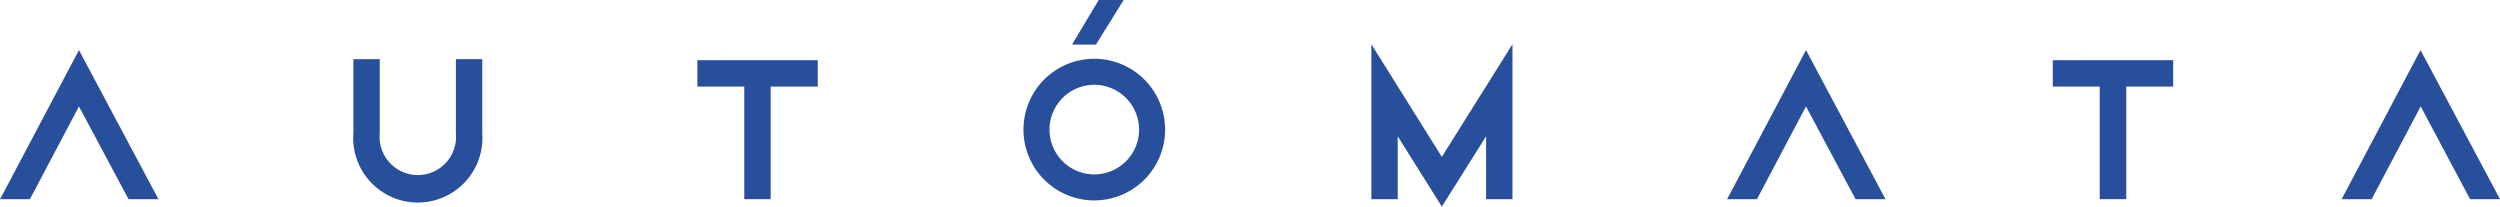 <svg id="Layer_11" data-name="Layer 11" xmlns="http://www.w3.org/2000/svg" viewBox="0 0 141.21 11.67"><defs><style>.cls-1{fill:#284f9b;}</style></defs><title>brand</title><g id="New_Symbol_11" data-name="New Symbol 11"><polygon class="cls-1" points="0.1 11.07 0 11.25 1.69 11.25 4.46 6.01 7.26 11.25 8.95 11.25 4.46 2.83 0.1 11.07"/><polygon class="cls-1" points="97.65 11.07 97.55 11.25 99.24 11.25 102.01 6.01 104.81 11.25 106.5 11.25 102.01 2.83 97.65 11.07"/><polygon class="cls-1" points="136.72 2.83 132.36 11.07 132.27 11.25 133.96 11.25 136.73 6.01 139.52 11.25 141.21 11.25 136.72 2.83"/><path class="cls-1" d="M2903.63,1520a2.16,2.16,0,1,1-4.3,0v-4.18h-1.49V1520a3.65,3.65,0,1,0,7.28,0v-4.18h-1.49V1520Z" transform="translate(-2877.88 -1512.48)"/><polygon class="cls-1" points="39.39 4.89 42.04 4.89 42.04 11.25 43.53 11.25 43.53 4.89 46.19 4.89 46.19 3.4 39.39 3.4 39.39 4.89"/><polygon class="cls-1" points="115.95 4.89 118.6 4.89 118.6 11.25 120.1 11.25 120.1 4.89 122.75 4.89 122.75 3.4 115.95 3.4 115.95 4.89"/><polygon class="cls-1" points="77.46 2.5 77.46 11.25 78.95 11.25 78.95 7.7 81.44 11.67 83.94 7.7 83.94 11.25 85.43 11.25 85.43 2.5 81.44 8.86 77.46 2.5"/><path class="cls-1" d="M2939.69,1515.8a4,4,0,1,0,4,4A4,4,0,0,0,2939.69,1515.8Zm2.53,4a2.53,2.53,0,1,1-2.53-2.53A2.53,2.53,0,0,1,2942.22,1519.82Z" transform="translate(-2877.88 -1512.48)"/><polygon class="cls-1" points="63.47 0 62.06 0 60.55 2.52 61.9 2.52 63.47 0"/></g></svg>